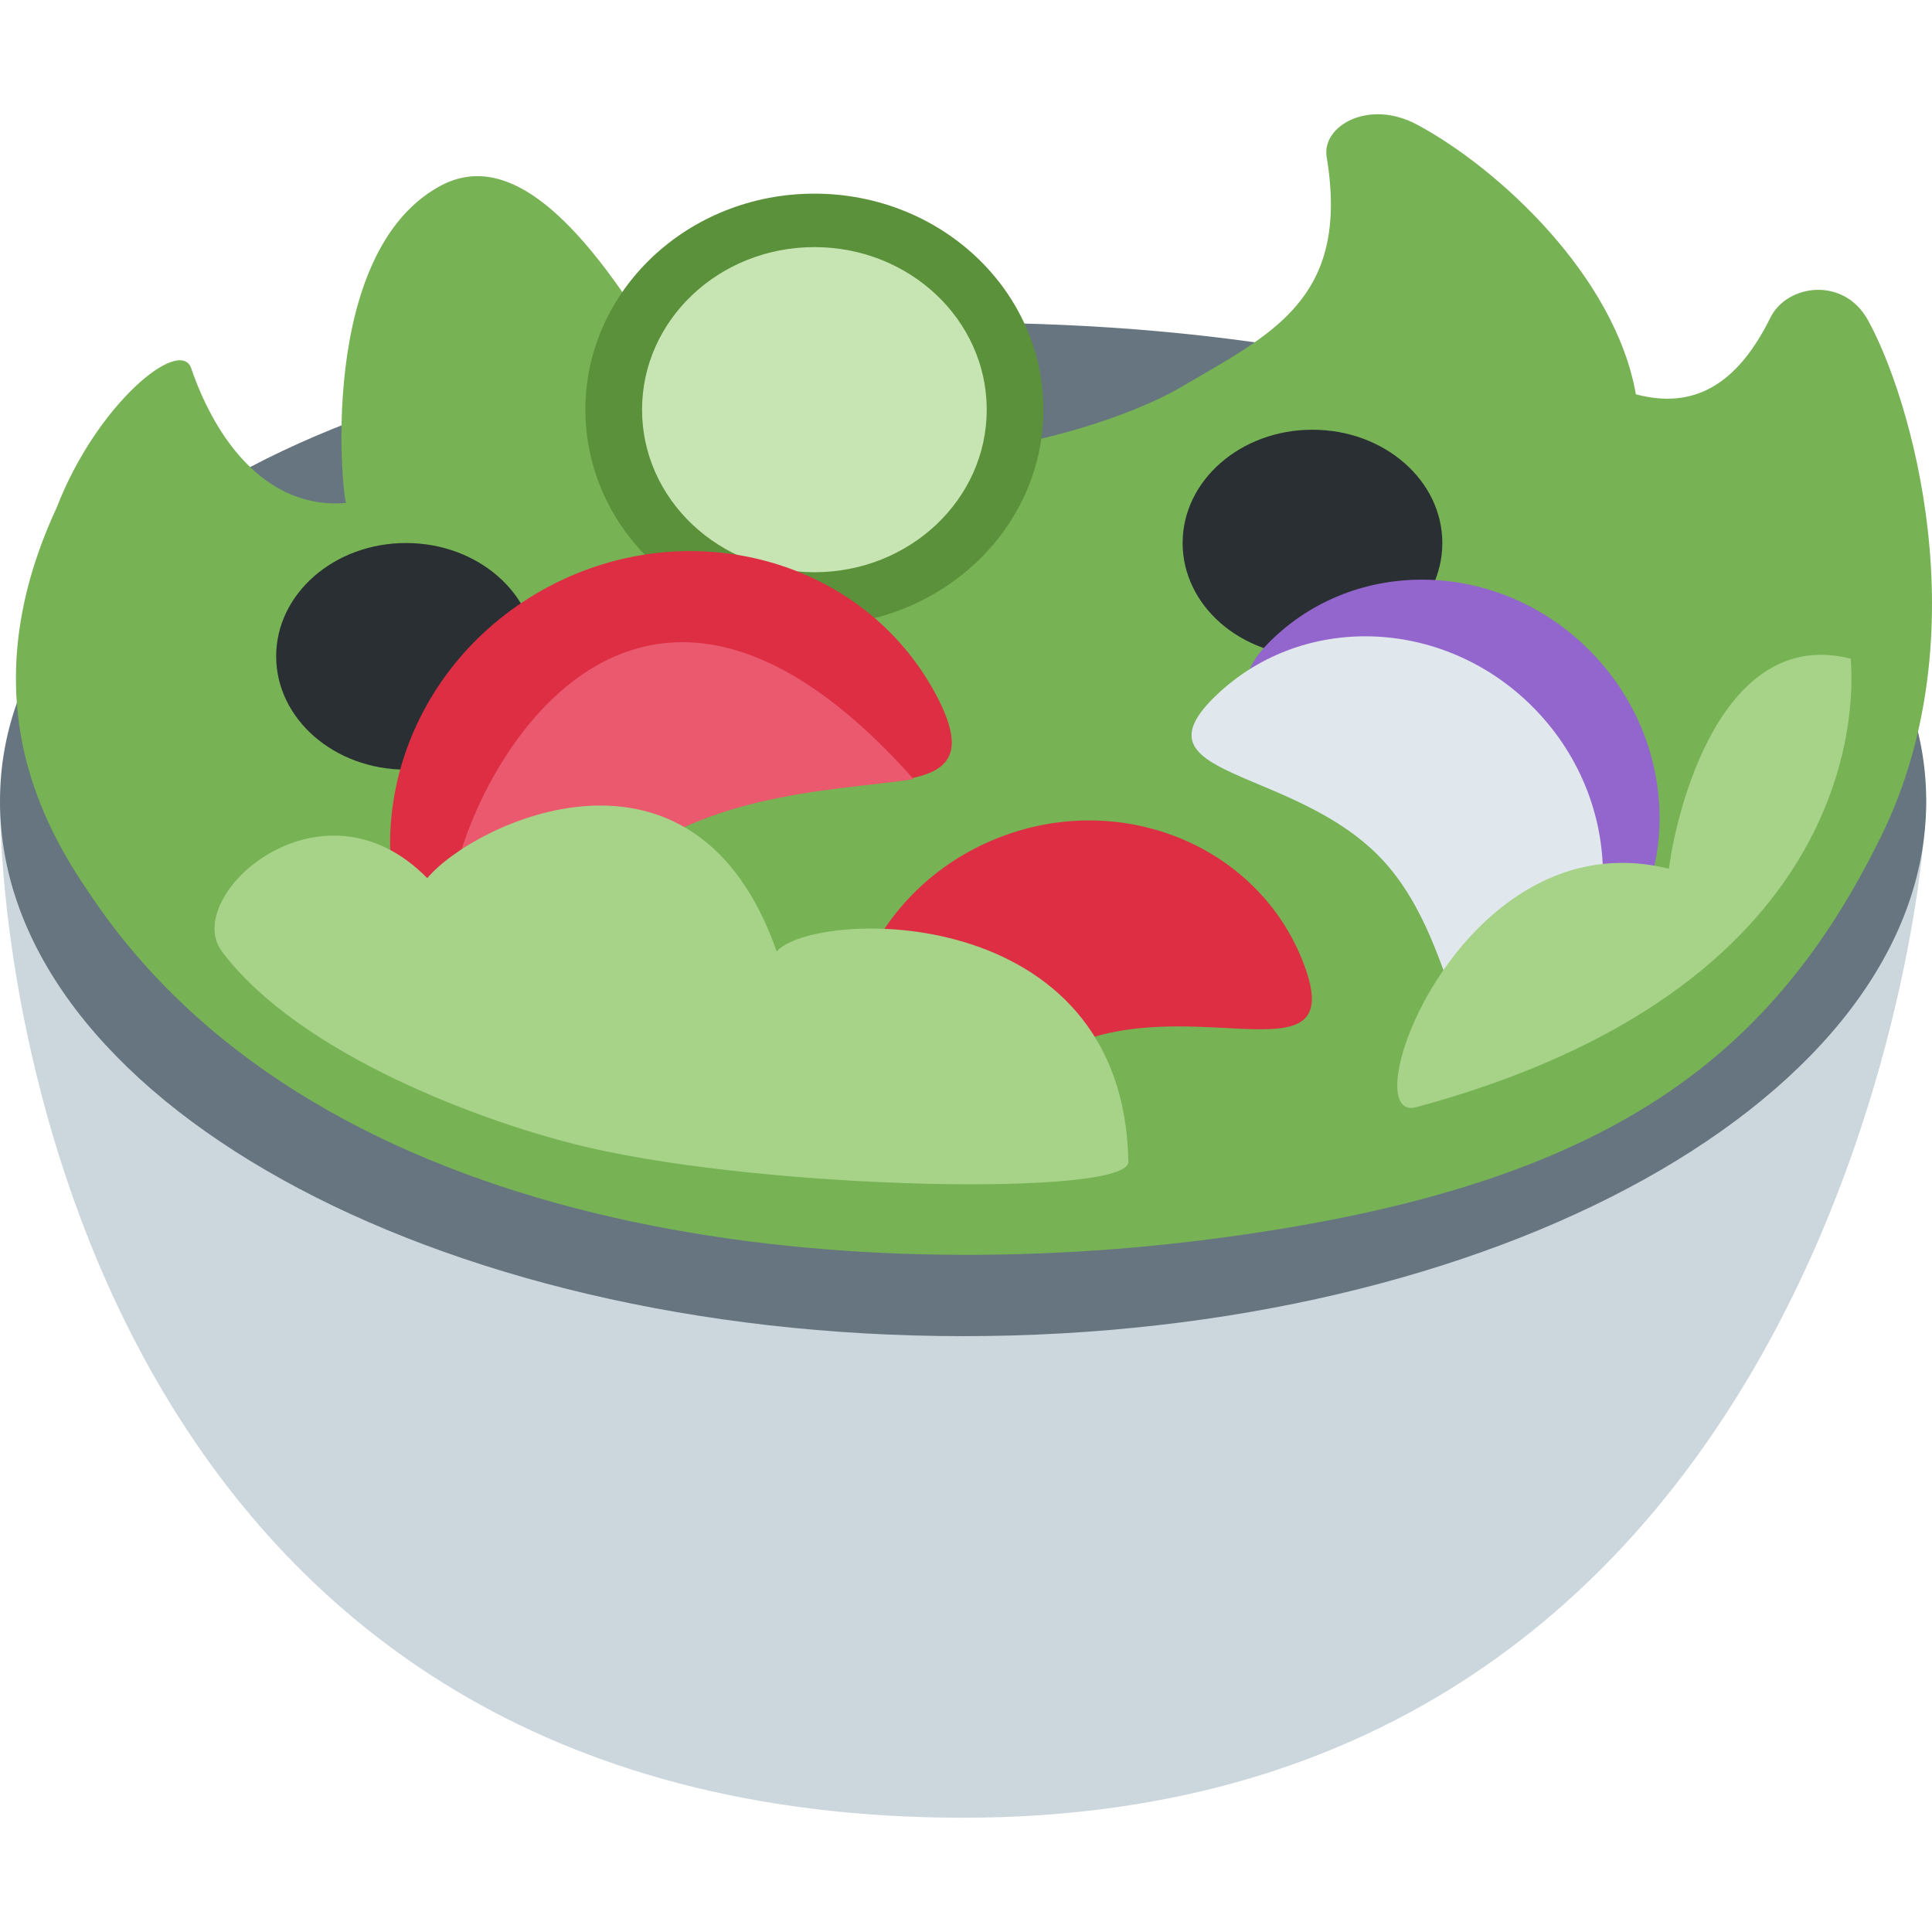 <?xml version="1.0" encoding="iso-8859-1"?>
<!-- Generator: Adobe Illustrator 19.0.0, SVG Export Plug-In . SVG Version: 6.00 Build 0)  -->
<svg version="1.1" id="Capa_1" xmlns="http://www.w3.org/2000/svg" xmlns:xlink="http://www.w3.org/1999/xlink" x="0px" y="0px"
	 viewBox="0 0 511.998 511.998" style="enable-background:new 0 0 511.998 511.998;" xml:space="preserve" class="svgBoxShadow">
<path style="fill:#CCD6DD;" d="M255.232,481.715C30.658,481.715,0,271.524,0,211.469h510.464
	C510.464,241.497,481.067,481.715,255.232,481.715"/>
<path style="fill:#66757F;" d="M510.464,212.305c0,78.312-114.269,141.788-255.232,141.788S0,290.617,0,212.305
	S114.269,85.53,255.232,85.53S510.464,133.994,510.464,212.305"/>
<path style="fill:#77B255;" d="M25.651,239.62c-12.131-17.431-35.027-52.548-10.63-105.096c10.63-27.52,32.714-45.446,35.657-36.904
	c6.876,20.013,20.644,37.534,41.288,35.657c-0.27,7.102-10.044-64.693,24.397-83.836c16.89-9.384,35.027,5.63,55.671,38.795
	c33.06,53.089,117.272,28.285,140.903,14.383c23.931-14.083,44.906-23.301,38.645-61.001c-1.381-8.258,11.155-15.449,23.931-8.603
	c21.485,11.501,52.518,40.102,58.012,71.48c15.314,4.069,26.815-2.447,35.657-20.328c4.384-8.858,19.397-10.945,25.808,0.616
	c11.32,20.359,29.907,82.966,3.603,136.699c-30.027,61.301-75.699,93.835-178.287,106.972
	C217.705,341.593,85.706,325.949,25.651,239.62"/>
<path style="fill:#5C913B;" d="M276.506,108.565c0,31.604-27.175,57.247-60.685,57.247s-60.685-25.644-60.685-57.247
	s27.175-57.247,60.685-57.247S276.506,76.962,276.506,108.565"/>
<path style="fill:#C6E5B3;" d="M261.491,108.573c0,23.797-20.448,43.074-45.671,43.074s-45.671-19.277-45.671-43.074
	s20.448-43.089,45.671-43.089S261.491,84.777,261.491,108.573"/>
<path style="fill:#292F33;" d="M142.01,173.931c0,16.575-15.404,30.027-34.411,30.027s-34.411-13.453-34.411-30.027
	c0-16.59,15.404-30.027,34.411-30.027S142.01,157.341,142.01,173.931"/>
<path style="fill:#DD2E44;" d="M248.091,184.176c19.022,35.853-31.588,14.278-69.273,34.291
	c-37.684,19.998-48.178,73.988-67.216,38.15c-19.022-35.853-3.904-81.149,33.781-101.147S229.054,148.323,248.091,184.176"/>
<path style="fill:#292F33;" d="M382.229,143.908c0,16.575-15.404,30.027-34.411,30.027c-19.008,0-34.411-13.453-34.411-30.027
	c0-16.59,15.404-30.027,34.411-30.027C366.825,113.881,382.229,127.318,382.229,143.908"/>
<path style="fill:#9266CC;" d="M422.143,258.444c-23.481,22.22-17.686-21.199-41.047-45.882
	c-23.391-24.682-67.051-21.244-43.599-43.48c23.481-22.25,61.465-20.253,84.843,4.414
	C445.699,198.165,445.609,236.209,422.143,258.444"/>
<path style="fill:#E1E8ED;" d="M407.132,273.459c-23.481,22.22-17.686-21.199-41.047-45.897
	c-23.391-24.668-67.051-21.229-43.599-43.465c23.481-22.25,61.465-20.253,84.843,4.414
	C430.688,213.179,430.598,251.223,407.132,273.459"/>
<path style="fill:#DD2E44;" d="M345.508,255.425c11.726,30.973-26.995,8.333-59.545,20.674
	c-32.52,12.327-46.527,54.92-58.268,23.977c-11.726-30.928,5.15-66.03,37.669-78.356C297.9,209.393,333.782,224.497,345.508,255.425
	"/>
<path style="fill:#EA596E;" d="M119.486,242.757c-2.507-23.151,42.548-126.385,122.616-36.288
	c-18.767,3.123-64.438,3.123-85.082,31.904C136.376,267.139,117.609,241.497,119.486,242.757"/>
<g>
	<path style="fill:#A6D388;" d="M58.808,252.141c-10.93-14.579,26.274-48.178,54.424-19.413
		c11.891-14.383,70.684-43.149,92.589,19.413c10-11.26,91.959-13.767,93.205,55.671c0.616,9.384-94.511,7.597-143.26-3.753
		C128.877,297.798,79.452,279.661,58.808,252.141"/>
	<path style="fill:#A6D388;" d="M375.341,293.411c-17.521,4.729,11.906-76.945,66.945-63.178
		c1.877-15.014,13.753-64.438,48.164-55.671C491.697,188.947,491.067,262.123,375.341,293.411"/>
</g>
<g>
</g>
<g>
</g>
<g>
</g>
<g>
</g>
<g>
</g>
<g>
</g>
<g>
</g>
<g>
</g>
<g>
</g>
<g>
</g>
<g>
</g>
<g>
</g>
<g>
</g>
<g>
</g>
<g>
</g>
</svg>
